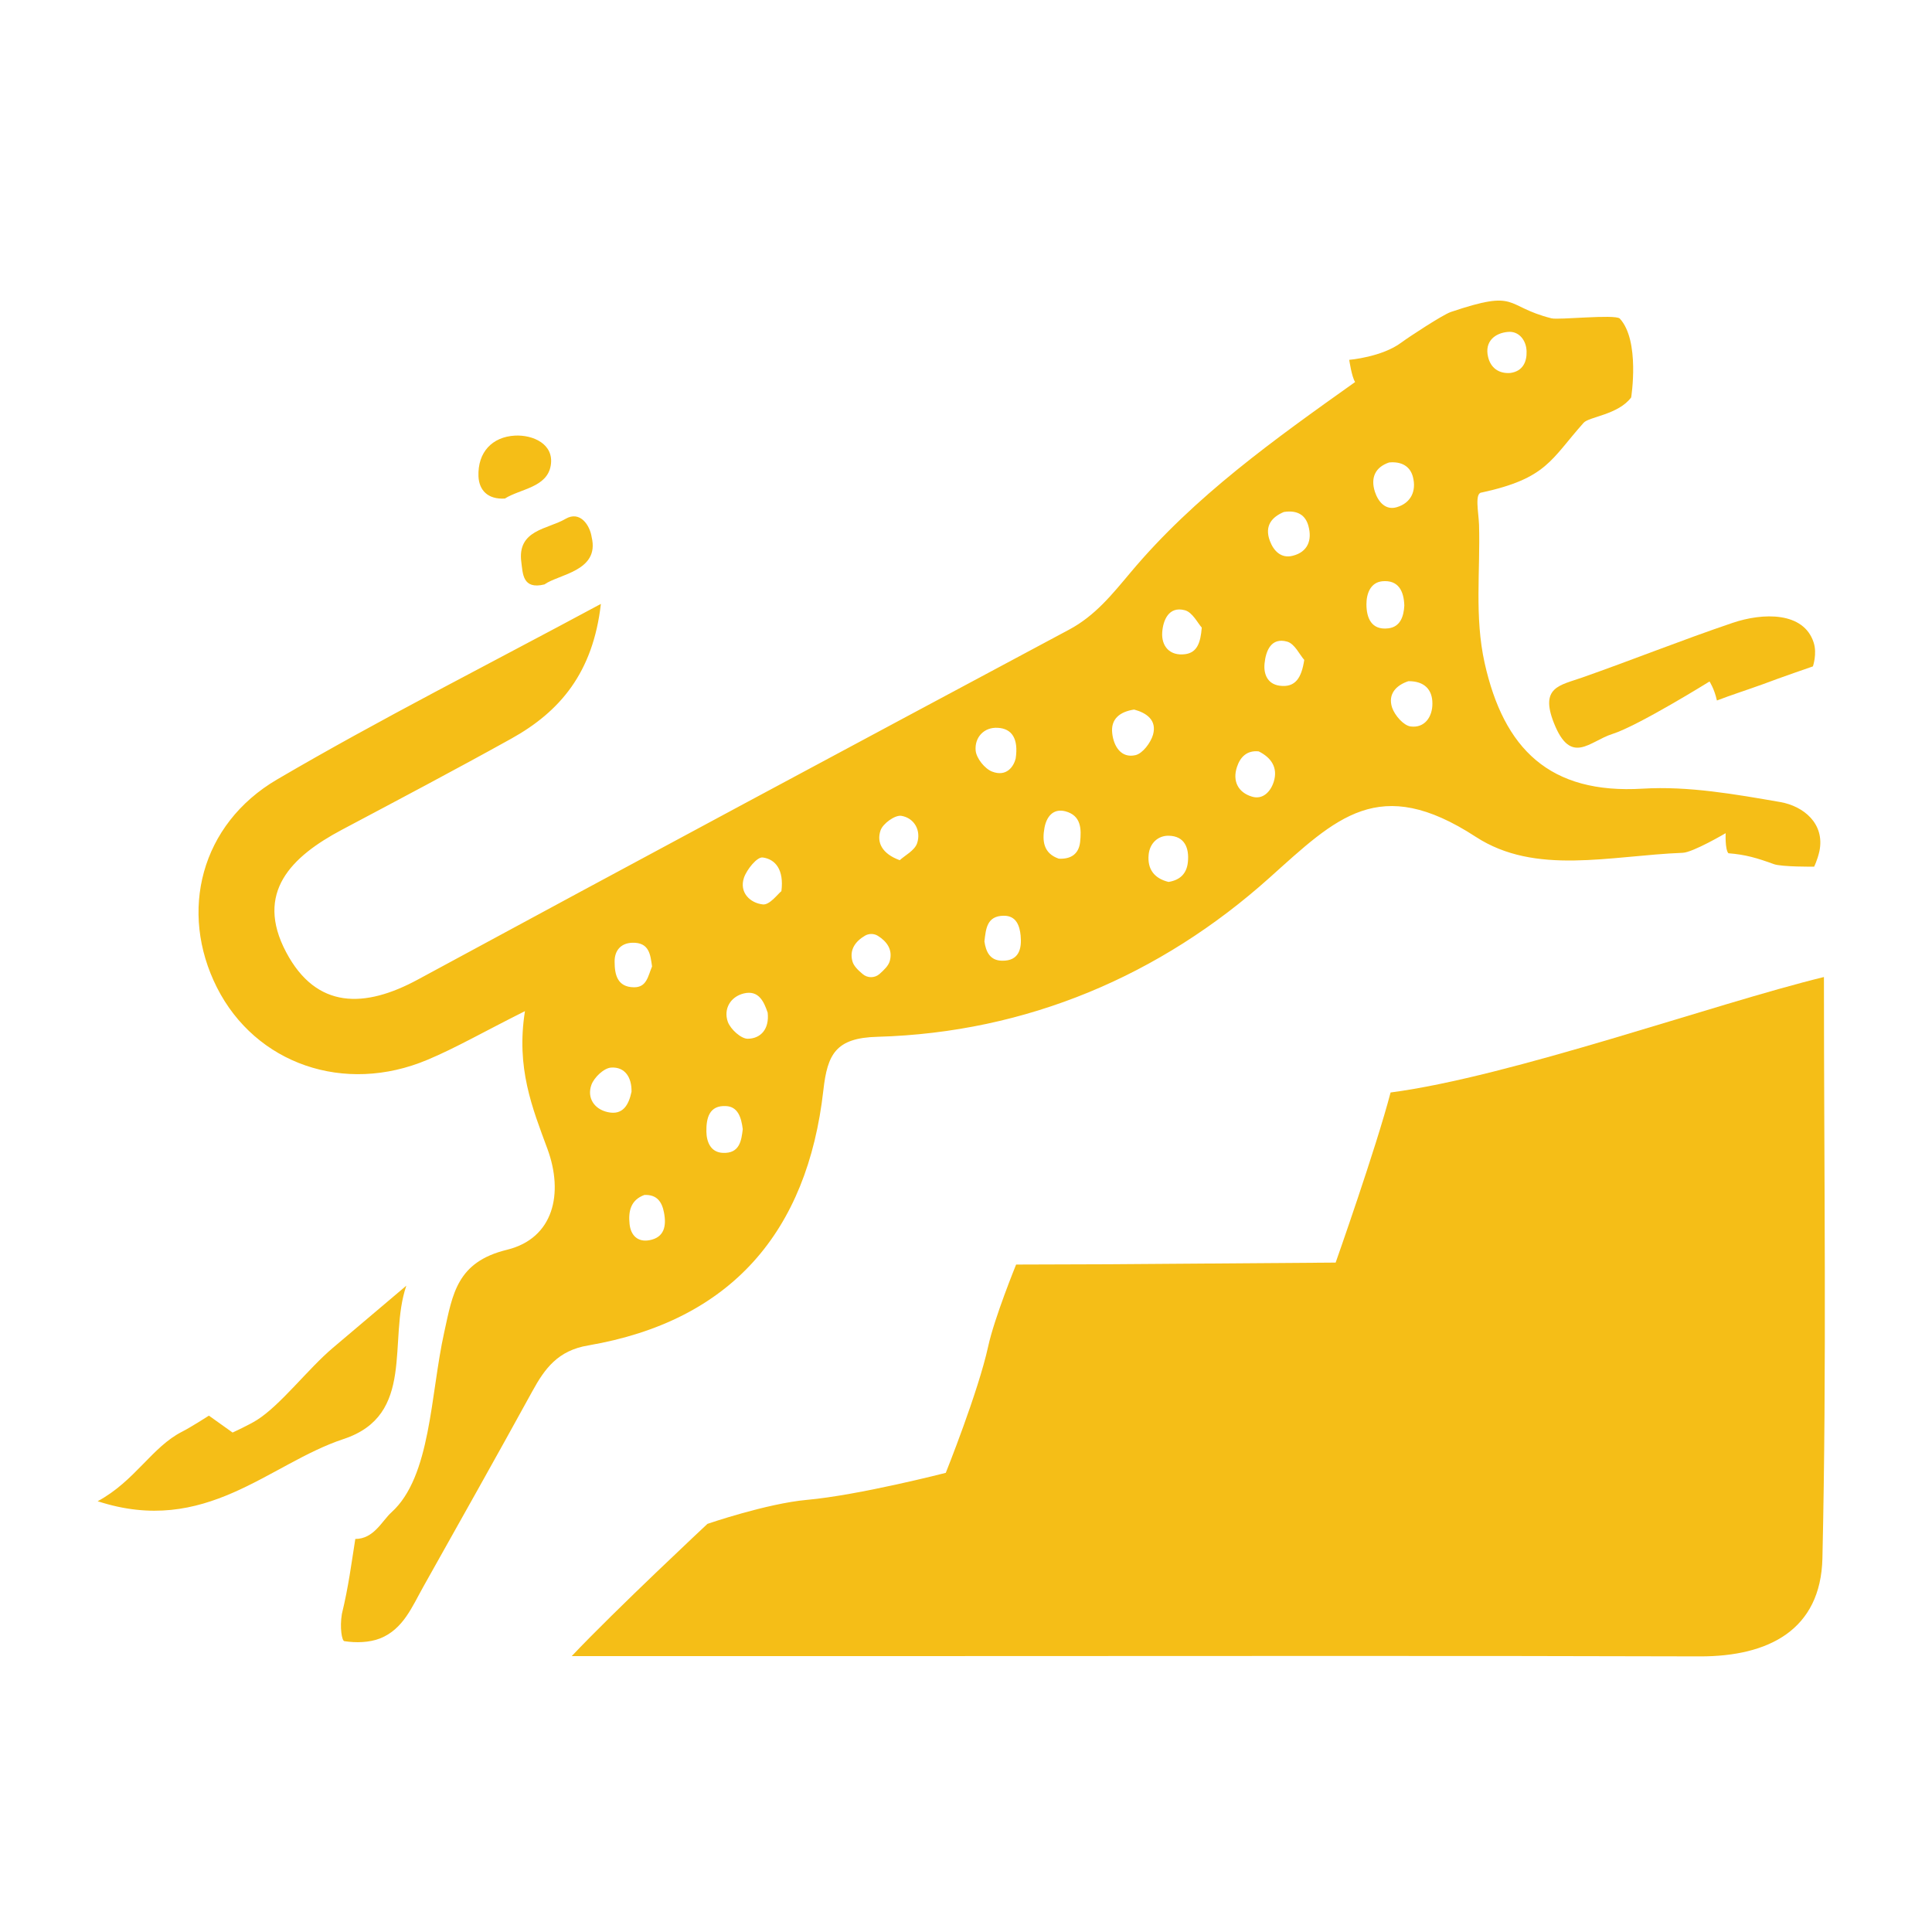 <svg xmlns="http://www.w3.org/2000/svg" viewBox="0 0 128 128">
    <g fill="#f5be17">
        <path
            d="M120.84 64.73c0 13.07.19 25.8-.1 38.51-.11 4.75-3.57 6.51-8.12 6.5-16.33-.05-32.65-.02-48.98-.02H37.88c2.88-3.05 8.99-8.76 8.99-8.76s3.93-1.35 6.59-1.59c3.45-.31 9.2-1.79 9.2-1.79s2.15-5.36 2.81-8.38c.41-1.89 1.85-5.42 1.85-5.42l6.16-.02 15.01-.11s2.66-7.53 3.64-11.27c7.99-1.05 21.38-5.86 28.71-7.65M26.92 85.18c-1.24 3.62.65 8.57-4.16 10.16-4.96 1.64-9.13 6.46-16.29 4.12 2.47-1.33 3.6-3.6 5.6-4.61.59-.3 1.77-1.06 1.77-1.06l1.57 1.12s1.09-.5 1.61-.83c1.56-.98 3.39-3.39 5.02-4.77 1.64-1.39 3.26-2.76 4.88-4.13M113.75 46.41c-.17-.78-.49-1.26-.49-1.26s-4.73 2.94-6.44 3.48c-1.5.47-2.74 2.13-3.87-.73-.94-2.38.39-2.49 1.87-3.01 3.33-1.17 6.62-2.49 9.96-3.62 2.03-.69 4.72-.75 5.38 1.3.24.74-.05 1.58-.05 1.58s-2.18.75-3.31 1.18c-.94.34-2.2.75-3.05 1.08M36.07 38.72c-1.46.36-1.43-.74-1.53-1.47-.29-2.16 1.75-2.18 2.92-2.87.98-.58 1.63.44 1.74 1.21.54 2.25-2.18 2.45-3.13 3.13M33.45 33.03c-1.14.07-1.71-.56-1.75-1.47-.06-1.6.91-2.62 2.42-2.7 1.18-.06 2.6.55 2.37 1.97-.24 1.47-2.01 1.55-3.04 2.2" />
        <path
            d="M117.96 53.14c-3-.52-6.1-1.07-9.11-.89-6.19.38-9.22-2.64-10.49-8.33-.68-3.06-.28-6.1-.37-9.15-.03-.84-.31-2.12.18-2.14 4.32-.94 4.57-2.18 6.75-4.62.35-.4 2.29-.53 3.15-1.68 0 0 .6-3.77-.76-5.23-.37-.29-4.04.11-4.52-.01-3.19-.81-2.13-1.95-6.67-.42-.55.19-2.8 1.67-3.27 2.02-1.29.97-3.46 1.15-3.46 1.15s.16 1.12.39 1.47c-5.31 3.78-10.63 7.55-14.88 12.62-1.21 1.44-2.34 2.86-4.06 3.78-14.4 7.7-28.79 15.41-43.16 23.19-3.51 1.9-6.71 1.98-8.72-1.81-2.1-3.96.35-6.34 3.68-8.11 3.75-1.99 7.52-3.98 11.23-6.04 3.24-1.8 5.42-4.38 5.94-8.93-7.54 4.06-14.62 7.63-21.45 11.63-5.07 2.97-6.52 8.76-3.99 13.78 2.56 5.07 8.44 7.12 13.96 4.79 1.86-.78 3.62-1.8 6.45-3.22-.6 3.76.49 6.42 1.49 9.13 1.08 2.94.42 5.92-2.68 6.68-3.33.81-3.6 2.93-4.16 5.47-.92 4.14-.87 9.56-3.5 11.93-.62.56-1.16 1.76-2.39 1.76-.27 1.69-.44 3.11-.89 4.97-.15.9 0 1.77.16 1.8.77.12 1.65.1 2.37-.18 1.54-.61 2.13-2.12 2.88-3.45 2.41-4.3 4.83-8.59 7.2-12.91.84-1.54 1.71-2.71 3.7-3.05 9.48-1.62 14.53-7.53 15.59-16.91.27-2.38.81-3.47 3.59-3.54 9.9-.28 18.75-4.07 25.96-10.53 4.45-3.99 7.26-6.89 13.67-2.72 3.96 2.58 8.88 1.25 13.72 1.06.68-.03 2.84-1.3 2.84-1.3s-.05 1.07.18 1.33c1.15.09 1.91.32 3.01.72.52.19 2.67.17 2.67.17s.21-.41.35-1.02c.38-1.84-1.06-2.99-2.58-3.26zM99.91 21.99c.73-.07 1.22.57 1.23 1.3.02.68-.25 1.31-1.08 1.42-.79.06-1.31-.37-1.47-1.06-.25-1.03.46-1.59 1.32-1.66zM41.88 62.46c1.15-.04 1.21.81 1.32 1.57-.27.64-.35 1.39-1.2 1.38-1.11-.01-1.28-.86-1.28-1.69-.01-.71.38-1.23 1.16-1.26zm-1.62 11.22c-.9-.2-1.38-.95-1.08-1.8.18-.5.83-1.12 1.31-1.15.92-.06 1.37.66 1.35 1.6-.18.85-.56 1.58-1.58 1.35zm2.75 8.49c-.75.13-1.22-.31-1.3-1.08-.09-.85.08-1.59.98-1.92.84-.04 1.17.47 1.3 1.16.17.87.04 1.66-.98 1.84zm4.87-5.79c-.8-.04-1.07-.73-1.08-1.41-.01-.87.17-1.75 1.3-1.69.78.04 1.01.73 1.11 1.53-.09.73-.19 1.63-1.33 1.57zm1.66-7.56c-.45 0-1.14-.63-1.32-1.12-.3-.85.17-1.66 1.05-1.88 1.01-.25 1.35.57 1.59 1.27.12 1.09-.46 1.72-1.32 1.73zm2.23-9.78c-.25.2-.78.93-1.23.88-.84-.09-1.58-.79-1.25-1.77.19-.55.87-1.39 1.24-1.34.84.11 1.42.81 1.24 2.23zm7.18 4.63c-.09.32-.38.59-.68.86-.32.28-.8.28-1.12 0-.31-.26-.6-.54-.68-.86-.2-.76.21-1.31.84-1.68.26-.15.59-.15.85.01.59.37 1 .91.79 1.67zm1.81-7.8c-.17.49-.82.81-1.15 1.12-1.16-.42-1.55-1.17-1.27-1.98.16-.45.95-1.02 1.37-.96.87.14 1.33.98 1.05 1.82zm5.35-7.65c.93.05 1.38.72 1.18 2.04-.13.52-.6 1.23-1.56.86-.49-.19-1.04-.88-1.09-1.39-.08-.87.55-1.57 1.47-1.51zm.28 15.43c-.8-.01-1.07-.59-1.17-1.28.1-.82.15-1.69 1.28-1.7.85-.01 1.06.7 1.12 1.32.08.84-.09 1.68-1.23 1.66zm5.17-7.86c-.09.8-.62 1.14-1.41 1.1-1.02-.35-1.11-1.18-.95-2.05.13-.7.55-1.3 1.38-1.09 1.06.28 1.07 1.18.98 2.04zm3.67-5.76c-.95.22-1.44-.58-1.54-1.43-.12-.97.51-1.45 1.45-1.59.82.22 1.52.7 1.25 1.67-.16.54-.69 1.24-1.16 1.35zm3.47 7.09c-.08.77-.53 1.19-1.28 1.31-.95-.23-1.41-.85-1.32-1.8.07-.77.63-1.28 1.34-1.26 1.02.02 1.36.78 1.26 1.75zm-.17-13.78c-1.04.14-1.59-.54-1.53-1.44.05-.78.42-1.76 1.5-1.47.5.13.85.85 1.12 1.15-.08 1.01-.31 1.65-1.09 1.76zm5.86 8.45c-.2.64-.71 1.21-1.44.99-.91-.27-1.31-1.02-1-1.96.21-.65.65-1.12 1.44-1.04.83.41 1.29 1.08 1 2.01zm.39-6.36c-.82-.11-1.07-.79-1-1.47.08-.84.44-1.75 1.5-1.45.5.14.83.88 1.13 1.21-.18 1.18-.58 1.85-1.63 1.71zm.87-8.61c-.77.2-1.27-.32-1.52-.99-.37-1 .14-1.58.93-1.91.9-.14 1.44.21 1.63.94.25.93-.05 1.71-1.04 1.96zm6.38-6.18c.82-.08 1.4.25 1.58.96.24.93-.13 1.72-1.06 2-.75.23-1.24-.35-1.46-1.02-.3-.94.03-1.63.94-1.94zm-1.5 9.39c0-.69.26-1.44 1.05-1.52 1.07-.1 1.43.65 1.46 1.61-.04.73-.27 1.42-1.07 1.51-1.11.13-1.44-.69-1.44-1.6zm2.93 8.1c-.47-.06-1.05-.73-1.23-1.25-.3-.91.29-1.49 1.08-1.75 1.07-.01 1.59.57 1.59 1.47.01.9-.52 1.65-1.44 1.53z" />
    </g>
</svg>